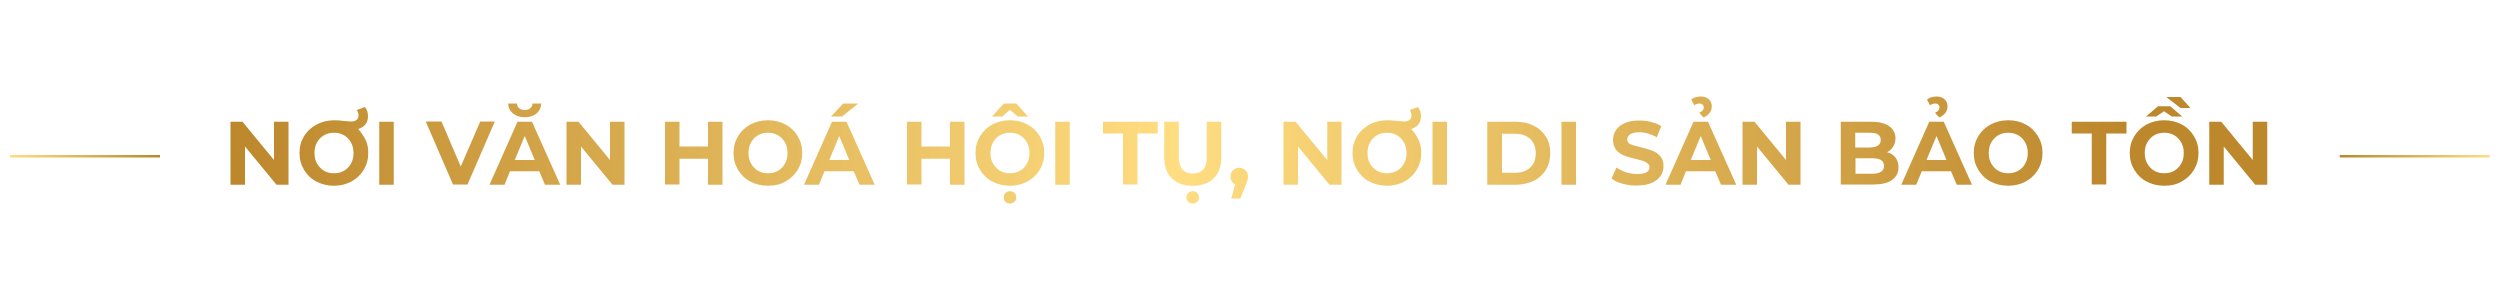 <?xml version="1.0" encoding="utf-8"?>
<!-- Generator: Adobe Illustrator 23.0.1, SVG Export Plug-In . SVG Version: 6.00 Build 0)  -->
<svg version="1.1" id="Layer_1" xmlns="http://www.w3.org/2000/svg" xmlns:xlink="http://www.w3.org/1999/xlink" x="0px" y="0px"
	 width="1000px" height="120px" viewBox="0 0 1000 120" style="enable-background:new 0 0 1000 120;" xml:space="preserve">
<style type="text/css">
	.st0{fill:url(#SVGID_1_);}
	.st1{fill:url(#SVGID_2_);}
	.st2{fill:url(#SVGID_3_);}
	.st3{fill:url(#SVGID_4_);}
	.st4{fill:url(#SVGID_5_);}
	.st5{fill:url(#SVGID_6_);}
	.st6{fill:url(#SVGID_7_);}
	.st7{fill:url(#SVGID_8_);}
	.st8{fill:url(#SVGID_9_);}
	.st9{fill:url(#SVGID_10_);}
	.st10{fill:url(#SVGID_11_);}
	.st11{fill:url(#SVGID_12_);}
	.st12{fill:url(#SVGID_13_);}
	.st13{fill:url(#SVGID_14_);}
	.st14{fill:url(#SVGID_15_);}
	.st15{fill:url(#SVGID_16_);}
	.st16{fill:url(#SVGID_17_);}
	.st17{fill:url(#SVGID_18_);}
	.st18{fill:url(#SVGID_19_);}
	.st19{fill:url(#SVGID_20_);}
	.st20{fill:url(#SVGID_21_);}
	.st21{fill:url(#SVGID_22_);}
	.st22{fill:url(#SVGID_23_);}
	.st23{fill:url(#SVGID_24_);}
	.st24{fill:url(#SVGID_25_);}
	.st25{fill:url(#SVGID_26_);}
	.st26{fill:url(#SVGID_27_);}
	.st27{fill:url(#SVGID_28_);}
	.st28{fill:url(#SVGID_29_);}
	.st29{fill:url(#SVGID_30_);}
	.st30{fill:url(#SVGID_31_);}
</style>
<linearGradient id="SVGID_1_" gradientUnits="userSpaceOnUse" x1="63.919" y1="90.716" x2="3.915" y2="90.283" gradientTransform="matrix(1 0 0 1 0 -28)">
	<stop  offset="0" style="stop-color:#BD872C"/>
	<stop  offset="1" style="stop-color:#FFDD80"/>
</linearGradient>
<rect x="4" y="62" class="st0" width="60" height="1"/>
<linearGradient id="SVGID_2_" gradientUnits="userSpaceOnUse" x1="1283.801" y1="90.716" x2="1223.797" y2="90.283" gradientTransform="matrix(-1 0 0 1 2219.765 -28)">
	<stop  offset="0" style="stop-color:#BD872C"/>
	<stop  offset="1" style="stop-color:#FFDD80"/>
</linearGradient>
<rect x="935.9" y="62" class="st1" width="60" height="1"/>
<g>
	<linearGradient id="SVGID_3_" gradientUnits="userSpaceOnUse" x1="92.936" y1="61.458" x2="848.618" y2="47.622">
		<stop  offset="0" style="stop-color:#BD872C"/>
		<stop  offset="0.5" style="stop-color:#FFDD80"/>
		<stop  offset="1" style="stop-color:#BD872C"/>
	</linearGradient>
	<path class="st2" d="M115.4,48.7v25.2h-4.8L98,58.6v15.3h-5.8V48.7h4.8L109.6,64V48.7H115.4z"/>
	<linearGradient id="SVGID_4_" gradientUnits="userSpaceOnUse" x1="92.9" y1="59.492" x2="848.582" y2="45.656">
		<stop  offset="0" style="stop-color:#BD872C"/>
		<stop  offset="0.5" style="stop-color:#FFDD80"/>
		<stop  offset="1" style="stop-color:#BD872C"/>
	</linearGradient>
	<path class="st3" d="M146.2,55.9c0.8,1.6,1.1,3.4,1.1,5.3c0,2.5-0.6,4.7-1.8,6.7c-1.2,2-2.8,3.5-4.9,4.7c-2.1,1.1-4.4,1.7-7,1.7
		s-5-0.6-7.1-1.7c-2.1-1.1-3.7-2.7-4.9-4.7c-1.2-2-1.8-4.2-1.8-6.7c0-2.5,0.6-4.7,1.8-6.7c1.2-2,2.9-3.5,5-4.7
		c2.1-1.1,4.5-1.7,7.2-1.7c1.1,0,2.4,0.1,4,0.3c1.2,0.1,2.1,0.2,2.6,0.2c0.9,0,1.7-0.2,2.2-0.6c0.5-0.4,0.8-1,0.8-1.8
		c0-0.7-0.2-1.5-0.7-2.2l3.3-1.2c0.8,1.1,1.2,2.3,1.2,3.6c0,1.3-0.3,2.4-1,3.3c-0.7,0.9-1.7,1.5-2.9,1.9
		C144.4,52.9,145.4,54.3,146.2,55.9z M137.6,68.3c1.2-0.7,2.1-1.6,2.8-2.9c0.7-1.2,1-2.6,1-4.2c0-1.6-0.3-2.9-1-4.2
		c-0.7-1.2-1.6-2.2-2.8-2.9c-1.2-0.7-2.5-1-4-1s-2.8,0.3-4,1c-1.2,0.7-2.1,1.6-2.8,2.9c-0.7,1.2-1,2.6-1,4.2c0,1.6,0.3,3,1,4.2
		c0.7,1.2,1.6,2.2,2.8,2.9c1.2,0.7,2.5,1,4,1S136.4,69,137.6,68.3z"/>
	<linearGradient id="SVGID_5_" gradientUnits="userSpaceOnUse" x1="92.953" y1="62.388" x2="848.635" y2="48.551">
		<stop  offset="0" style="stop-color:#BD872C"/>
		<stop  offset="0.5" style="stop-color:#FFDD80"/>
		<stop  offset="1" style="stop-color:#BD872C"/>
	</linearGradient>
	<path class="st4" d="M151.7,48.7h5.8v25.2h-5.8V48.7z"/>
	<linearGradient id="SVGID_6_" gradientUnits="userSpaceOnUse" x1="92.961" y1="62.828" x2="848.643" y2="48.991">
		<stop  offset="0" style="stop-color:#BD872C"/>
		<stop  offset="0.5" style="stop-color:#FFDD80"/>
		<stop  offset="1" style="stop-color:#BD872C"/>
	</linearGradient>
	<path class="st5" d="M197.9,48.7L187,73.8h-5.8l-10.9-25.2h6.3l7.7,18l7.8-18H197.9z"/>
	<linearGradient id="SVGID_7_" gradientUnits="userSpaceOnUse" x1="92.906" y1="59.855" x2="848.589" y2="46.019">
		<stop  offset="0" style="stop-color:#BD872C"/>
		<stop  offset="0.5" style="stop-color:#FFDD80"/>
		<stop  offset="1" style="stop-color:#BD872C"/>
	</linearGradient>
	<path class="st6" d="M215.7,68.5H204l-2.2,5.4h-6L207,48.7h5.8l11.3,25.2h-6.1L215.7,68.5z M205.2,45.4c-1.2-1-1.9-2.3-1.9-4h3.5
		c0,0.8,0.3,1.4,0.9,1.9c0.6,0.5,1.3,0.7,2.2,0.7c0.9,0,1.6-0.2,2.2-0.7c0.6-0.5,0.9-1.1,0.9-1.9h3.5c-0.1,1.7-0.7,3-1.9,4
		c-1.2,1-2.8,1.5-4.7,1.5C208,46.9,206.5,46.4,205.2,45.4z M213.9,64l-4-9.6l-4,9.6H213.9z"/>
	<linearGradient id="SVGID_8_" gradientUnits="userSpaceOnUse" x1="92.981" y1="63.918" x2="848.663" y2="50.081">
		<stop  offset="0" style="stop-color:#BD872C"/>
		<stop  offset="0.5" style="stop-color:#FFDD80"/>
		<stop  offset="1" style="stop-color:#BD872C"/>
	</linearGradient>
	<path class="st7" d="M249.8,48.7v25.2H245l-12.6-15.3v15.3h-5.8V48.7h4.8L244,64V48.7H249.8z"/>
	<linearGradient id="SVGID_9_" gradientUnits="userSpaceOnUse" x1="92.994" y1="64.636" x2="848.676" y2="50.8">
		<stop  offset="0" style="stop-color:#BD872C"/>
		<stop  offset="0.5" style="stop-color:#FFDD80"/>
		<stop  offset="1" style="stop-color:#BD872C"/>
	</linearGradient>
	<path class="st8" d="M289,48.7v25.2h-5.8V63.5h-11.4v10.3h-5.8V48.7h5.8v9.9h11.4v-9.9H289z"/>
	<linearGradient id="SVGID_10_" gradientUnits="userSpaceOnUse" x1="93.004" y1="65.18" x2="848.686" y2="51.343">
		<stop  offset="0" style="stop-color:#BD872C"/>
		<stop  offset="0.5" style="stop-color:#FFDD80"/>
		<stop  offset="1" style="stop-color:#BD872C"/>
	</linearGradient>
	<path class="st9" d="M300.1,72.6c-2.1-1.1-3.7-2.7-4.9-4.7c-1.2-2-1.8-4.2-1.8-6.7c0-2.5,0.6-4.7,1.8-6.7c1.2-2,2.8-3.5,4.9-4.7
		c2.1-1.1,4.5-1.7,7.1-1.7s5,0.6,7,1.7c2.1,1.1,3.7,2.7,4.9,4.7c1.2,2,1.8,4.2,1.8,6.7c0,2.5-0.6,4.7-1.8,6.7
		c-1.2,2-2.8,3.5-4.9,4.7s-4.4,1.7-7,1.7S302.2,73.7,300.1,72.6z M311.2,68.3c1.2-0.7,2.1-1.6,2.8-2.9c0.7-1.2,1-2.6,1-4.2
		c0-1.6-0.3-2.9-1-4.2c-0.7-1.2-1.6-2.2-2.8-2.9c-1.2-0.7-2.5-1-4-1c-1.5,0-2.8,0.3-4,1c-1.2,0.7-2.1,1.6-2.8,2.9
		c-0.7,1.2-1,2.6-1,4.2c0,1.6,0.3,3,1,4.2c0.7,1.2,1.6,2.2,2.8,2.9c1.2,0.7,2.5,1,4,1C308.7,69.3,310,69,311.2,68.3z"/>
	<linearGradient id="SVGID_11_" gradientUnits="userSpaceOnUse" x1="92.95" y1="62.234" x2="848.632" y2="48.397">
		<stop  offset="0" style="stop-color:#BD872C"/>
		<stop  offset="0.5" style="stop-color:#FFDD80"/>
		<stop  offset="1" style="stop-color:#BD872C"/>
	</linearGradient>
	<path class="st10" d="M341.5,68.5h-11.7l-2.2,5.4h-6l11.2-25.2h5.8l11.3,25.2h-6.1L341.5,68.5z M339.7,64l-4-9.6l-4,9.6H339.7z
		 M337.3,41.4h6l-6.5,5.2h-4.4L337.3,41.4z"/>
	<linearGradient id="SVGID_12_" gradientUnits="userSpaceOnUse" x1="93.026" y1="66.407" x2="848.708" y2="52.571">
		<stop  offset="0" style="stop-color:#BD872C"/>
		<stop  offset="0.5" style="stop-color:#FFDD80"/>
		<stop  offset="1" style="stop-color:#BD872C"/>
	</linearGradient>
	<path class="st11" d="M385.8,48.7v25.2H380V63.5h-11.4v10.3h-5.8V48.7h5.8v9.9H380v-9.9H385.8z"/>
	<linearGradient id="SVGID_13_" gradientUnits="userSpaceOnUse" x1="93.039" y1="67.09" x2="848.721" y2="53.254">
		<stop  offset="0" style="stop-color:#BD872C"/>
		<stop  offset="0.5" style="stop-color:#FFDD80"/>
		<stop  offset="1" style="stop-color:#BD872C"/>
	</linearGradient>
	<path class="st12" d="M396.9,72.6c-2.1-1.1-3.7-2.7-4.9-4.7c-1.2-2-1.8-4.2-1.8-6.7c0-2.5,0.6-4.7,1.8-6.7c1.2-2,2.8-3.5,4.9-4.7
		c2.1-1.1,4.5-1.7,7.1-1.7s5,0.6,7,1.7c2.1,1.1,3.7,2.7,4.9,4.7c1.2,2,1.8,4.2,1.8,6.7c0,2.5-0.6,4.7-1.8,6.7
		c-1.2,2-2.8,3.5-4.9,4.7c-2.1,1.1-4.4,1.7-7,1.7S399,73.7,396.9,72.6z M408,68.3c1.2-0.7,2.1-1.6,2.8-2.9c0.7-1.2,1-2.6,1-4.2
		c0-1.6-0.3-2.9-1-4.2c-0.7-1.2-1.6-2.2-2.8-2.9c-1.2-0.7-2.5-1-4-1c-1.5,0-2.8,0.3-4,1c-1.2,0.7-2.1,1.6-2.8,2.9
		c-0.7,1.2-1,2.6-1,4.2c0,1.6,0.3,3,1,4.2c0.7,1.2,1.6,2.2,2.8,2.9c1.2,0.7,2.5,1,4,1C405.4,69.3,406.8,69,408,68.3z M407.1,46.6
		l-3.1-2.7l-3.1,2.7h-4.1l4.7-5.2h5l4.7,5.2H407.1z M402.2,80.7c-0.5-0.4-0.7-1-0.7-1.7c0-0.7,0.2-1.3,0.7-1.8
		c0.5-0.5,1.1-0.7,1.8-0.7c0.7,0,1.3,0.2,1.8,0.7c0.5,0.5,0.7,1.1,0.7,1.8c0,0.7-0.2,1.3-0.7,1.7c-0.5,0.4-1.1,0.7-1.8,0.7
		C403.2,81.4,402.6,81.2,402.2,80.7z"/>
	<linearGradient id="SVGID_14_" gradientUnits="userSpaceOnUse" x1="93.043" y1="67.337" x2="848.726" y2="53.5">
		<stop  offset="0" style="stop-color:#BD872C"/>
		<stop  offset="0.5" style="stop-color:#FFDD80"/>
		<stop  offset="1" style="stop-color:#BD872C"/>
	</linearGradient>
	<path class="st13" d="M422.1,48.7h5.8v25.2h-5.8V48.7z"/>
	<linearGradient id="SVGID_15_" gradientUnits="userSpaceOnUse" x1="93.051" y1="67.761" x2="848.733" y2="53.924">
		<stop  offset="0" style="stop-color:#BD872C"/>
		<stop  offset="0.5" style="stop-color:#FFDD80"/>
		<stop  offset="1" style="stop-color:#BD872C"/>
	</linearGradient>
	<path class="st14" d="M449.3,53.4h-8.1v-4.7h21.9v4.7h-8.1v20.4h-5.8V53.4z"/>
	<linearGradient id="SVGID_16_" gradientUnits="userSpaceOnUse" x1="93.128" y1="71.96" x2="848.81" y2="58.124">
		<stop  offset="0" style="stop-color:#BD872C"/>
		<stop  offset="0.5" style="stop-color:#FFDD80"/>
		<stop  offset="1" style="stop-color:#BD872C"/>
	</linearGradient>
	<path class="st15" d="M468.7,71.3c-2-2-3-4.8-3-8.5V48.7h5.8v13.9c0,4.5,1.9,6.8,5.6,6.8c1.8,0,3.2-0.5,4.2-1.6
		c1-1.1,1.4-2.8,1.4-5.1V48.7h5.8v14.1c0,3.7-1,6.5-3,8.5c-2,2-4.8,3-8.4,3C473.5,74.3,470.7,73.3,468.7,71.3z M475.3,80.7
		c-0.5-0.4-0.7-1-0.7-1.7c0-0.7,0.2-1.3,0.7-1.8c0.5-0.5,1.1-0.7,1.8-0.7c0.7,0,1.3,0.2,1.8,0.7c0.5,0.5,0.7,1.1,0.7,1.8
		c0,0.7-0.2,1.3-0.7,1.7c-0.5,0.4-1.1,0.7-1.8,0.7C476.4,81.4,475.8,81.2,475.3,80.7z"/>
	<linearGradient id="SVGID_17_" gradientUnits="userSpaceOnUse" x1="93.287" y1="80.642" x2="848.969" y2="66.806">
		<stop  offset="0" style="stop-color:#BD872C"/>
		<stop  offset="0.5" style="stop-color:#FFDD80"/>
		<stop  offset="1" style="stop-color:#BD872C"/>
	</linearGradient>
	<path class="st16" d="M498.2,68.1c0.6,0.6,1,1.5,1,2.5c0,0.5-0.1,1-0.2,1.4c-0.1,0.5-0.4,1.2-0.8,2.2l-2.1,5.2h-3.6l1.6-5.7
		c-0.6-0.2-1.1-0.6-1.4-1.2c-0.3-0.5-0.5-1.2-0.5-1.9c0-1,0.3-1.9,1-2.5c0.7-0.6,1.5-1,2.5-1C496.7,67.2,497.6,67.5,498.2,68.1z"/>
	<linearGradient id="SVGID_18_" gradientUnits="userSpaceOnUse" x1="93.077" y1="69.169" x2="848.759" y2="55.332">
		<stop  offset="0" style="stop-color:#BD872C"/>
		<stop  offset="0.5" style="stop-color:#FFDD80"/>
		<stop  offset="1" style="stop-color:#BD872C"/>
	</linearGradient>
	<path class="st17" d="M536.6,48.7v25.2h-4.8l-12.6-15.3v15.3h-5.8V48.7h4.8L530.9,64V48.7H536.6z"/>
	<linearGradient id="SVGID_19_" gradientUnits="userSpaceOnUse" x1="93.041" y1="67.203" x2="848.723" y2="53.366">
		<stop  offset="0" style="stop-color:#BD872C"/>
		<stop  offset="0.5" style="stop-color:#FFDD80"/>
		<stop  offset="1" style="stop-color:#BD872C"/>
	</linearGradient>
	<path class="st18" d="M567.4,55.9c0.8,1.6,1.1,3.4,1.1,5.3c0,2.5-0.6,4.7-1.8,6.7c-1.2,2-2.8,3.5-4.9,4.7c-2.1,1.1-4.4,1.7-7,1.7
		c-2.6,0-5-0.6-7.1-1.7c-2.1-1.1-3.7-2.7-4.9-4.7c-1.2-2-1.8-4.2-1.8-6.7c0-2.5,0.6-4.7,1.8-6.7c1.2-2,2.9-3.5,5-4.7
		c2.1-1.1,4.5-1.7,7.2-1.7c1.1,0,2.4,0.1,4,0.3c1.2,0.1,2.1,0.2,2.6,0.2c0.9,0,1.7-0.2,2.2-0.6c0.5-0.4,0.8-1,0.8-1.8
		c0-0.7-0.2-1.5-0.7-2.2l3.3-1.2c0.8,1.1,1.2,2.3,1.2,3.6c0,1.3-0.3,2.4-1,3.3c-0.7,0.9-1.7,1.5-2.9,1.9
		C565.7,52.9,566.7,54.3,567.4,55.9z M558.8,68.3c1.2-0.7,2.1-1.6,2.8-2.9c0.7-1.2,1-2.6,1-4.2c0-1.6-0.3-2.9-1-4.2
		c-0.7-1.2-1.6-2.2-2.8-2.9c-1.2-0.7-2.5-1-4-1c-1.5,0-2.8,0.3-4,1c-1.2,0.7-2.1,1.6-2.8,2.9c-0.7,1.2-1,2.6-1,4.2
		c0,1.6,0.3,3,1,4.2c0.7,1.2,1.6,2.2,2.8,2.9c1.2,0.7,2.5,1,4,1C556.3,69.3,557.6,69,558.8,68.3z"/>
	<linearGradient id="SVGID_20_" gradientUnits="userSpaceOnUse" x1="93.094" y1="70.098" x2="848.776" y2="56.262">
		<stop  offset="0" style="stop-color:#BD872C"/>
		<stop  offset="0.5" style="stop-color:#FFDD80"/>
		<stop  offset="1" style="stop-color:#BD872C"/>
	</linearGradient>
	<path class="st19" d="M573,48.7h5.8v25.2H573V48.7z"/>
	<linearGradient id="SVGID_21_" gradientUnits="userSpaceOnUse" x1="93.102" y1="70.553" x2="848.784" y2="56.717">
		<stop  offset="0" style="stop-color:#BD872C"/>
		<stop  offset="0.5" style="stop-color:#FFDD80"/>
		<stop  offset="1" style="stop-color:#BD872C"/>
	</linearGradient>
	<path class="st20" d="M594.9,48.7h11.4c2.7,0,5.1,0.5,7.2,1.6c2.1,1,3.7,2.5,4.9,4.4c1.2,1.9,1.7,4.1,1.7,6.6
		c0,2.5-0.6,4.7-1.7,6.6c-1.2,1.9-2.8,3.4-4.9,4.4c-2.1,1-4.5,1.6-7.2,1.6h-11.4V48.7z M606.1,69.1c2.5,0,4.5-0.7,6-2.1
		c1.5-1.4,2.2-3.3,2.2-5.7c0-2.4-0.7-4.3-2.2-5.7c-1.5-1.4-3.5-2.1-6-2.1h-5.3v15.6H606.1z"/>
	<linearGradient id="SVGID_22_" gradientUnits="userSpaceOnUse" x1="93.111" y1="71.044" x2="848.793" y2="57.208">
		<stop  offset="0" style="stop-color:#BD872C"/>
		<stop  offset="0.5" style="stop-color:#FFDD80"/>
		<stop  offset="1" style="stop-color:#BD872C"/>
	</linearGradient>
	<path class="st21" d="M624.6,48.7h5.8v25.2h-5.8V48.7z"/>
	<linearGradient id="SVGID_23_" gradientUnits="userSpaceOnUse" x1="93.121" y1="71.552" x2="848.803" y2="57.716">
		<stop  offset="0" style="stop-color:#BD872C"/>
		<stop  offset="0.5" style="stop-color:#FFDD80"/>
		<stop  offset="1" style="stop-color:#BD872C"/>
	</linearGradient>
	<path class="st22" d="M649.1,73.5c-1.9-0.5-3.4-1.2-4.5-2.1l2-4.4c1.1,0.8,2.4,1.4,3.8,1.9c1.5,0.5,3,0.7,4.5,0.7
		c1.7,0,2.9-0.2,3.7-0.7c0.8-0.5,1.2-1.1,1.2-2c0-0.6-0.2-1.1-0.7-1.5c-0.5-0.4-1.1-0.7-1.8-1c-0.7-0.2-1.7-0.5-3-0.8
		c-1.9-0.5-3.5-0.9-4.7-1.4c-1.2-0.5-2.3-1.2-3.1-2.2s-1.3-2.4-1.3-4c0-1.5,0.4-2.8,1.2-4c0.8-1.2,2-2.1,3.6-2.8
		c1.6-0.7,3.5-1,5.8-1c1.6,0,3.2,0.2,4.7,0.6c1.5,0.4,2.9,0.9,4,1.7l-1.8,4.4c-2.3-1.3-4.7-2-7-2c-1.6,0-2.8,0.3-3.6,0.8
		c-0.8,0.5-1.2,1.2-1.2,2.1c0,0.9,0.4,1.5,1.3,1.9c0.9,0.4,2.3,0.8,4.1,1.2c1.9,0.5,3.5,0.9,4.7,1.4c1.2,0.5,2.3,1.2,3.1,2.2
		c0.9,1,1.3,2.3,1.3,4c0,1.4-0.4,2.8-1.2,3.9c-0.8,1.2-2,2.1-3.6,2.8c-1.6,0.7-3.6,1-5.9,1C652.9,74.3,651,74,649.1,73.5z"/>
	<linearGradient id="SVGID_24_" gradientUnits="userSpaceOnUse" x1="93.039" y1="67.107" x2="848.721" y2="53.27">
		<stop  offset="0" style="stop-color:#BD872C"/>
		<stop  offset="0.5" style="stop-color:#FFDD80"/>
		<stop  offset="1" style="stop-color:#BD872C"/>
	</linearGradient>
	<path class="st23" d="M686.1,68.5h-11.7l-2.2,5.4h-6l11.2-25.2h5.8l11.3,25.2h-6.1L686.1,68.5z M684.3,64l-4-9.6l-4,9.6H684.3z
		 M679.7,45.1c0.7-0.3,1.1-0.6,1.4-1c0.3-0.4,0.4-0.8,0.4-1.2c0-0.5-0.2-0.8-0.5-1.1c-0.3-0.3-0.7-0.4-1.2-0.4
		c-0.7,0-1.4,0.2-2.1,0.7l-1.2-2.3c1-0.8,2.3-1.2,3.9-1.2c1.3,0,2.3,0.4,3.1,1.1c0.8,0.7,1.2,1.6,1.2,2.8c0,2-1.1,3.5-3.3,4.5
		L679.7,45.1z"/>
	<linearGradient id="SVGID_25_" gradientUnits="userSpaceOnUse" x1="93.138" y1="72.528" x2="848.821" y2="58.692">
		<stop  offset="0" style="stop-color:#BD872C"/>
		<stop  offset="0.5" style="stop-color:#FFDD80"/>
		<stop  offset="1" style="stop-color:#BD872C"/>
	</linearGradient>
	<path class="st24" d="M720.2,48.7v25.2h-4.8l-12.6-15.3v15.3h-5.8V48.7h4.8L714.4,64V48.7H720.2z"/>
	<linearGradient id="SVGID_26_" gradientUnits="userSpaceOnUse" x1="93.15" y1="73.157" x2="848.832" y2="59.32">
		<stop  offset="0" style="stop-color:#BD872C"/>
		<stop  offset="0.5" style="stop-color:#FFDD80"/>
		<stop  offset="1" style="stop-color:#BD872C"/>
	</linearGradient>
	<path class="st25" d="M758.2,63c0.8,1.1,1.2,2.4,1.2,3.9c0,2.2-0.9,3.9-2.6,5.1c-1.7,1.2-4.2,1.8-7.5,1.8h-13V48.7h12.3
		c3.1,0,5.4,0.6,7.1,1.8c1.6,1.2,2.5,2.8,2.5,4.8c0,1.2-0.3,2.3-0.9,3.3c-0.6,1-1.4,1.7-2.5,2.3C756.3,61.2,757.4,62,758.2,63z
		 M742.1,53.1V59h5.8c1.4,0,2.5-0.3,3.3-0.8c0.7-0.5,1.1-1.2,1.1-2.2c0-1-0.4-1.7-1.1-2.2c-0.7-0.5-1.8-0.7-3.3-0.7H742.1z
		 M752.4,68.7c0.8-0.5,1.2-1.3,1.2-2.3c0-2.1-1.5-3.1-4.6-3.1h-6.8v6.2h6.8C750.5,69.5,751.6,69.2,752.4,68.7z"/>
	<linearGradient id="SVGID_27_" gradientUnits="userSpaceOnUse" x1="93.071" y1="68.833" x2="848.753" y2="54.996">
		<stop  offset="0" style="stop-color:#BD872C"/>
		<stop  offset="0.5" style="stop-color:#FFDD80"/>
		<stop  offset="1" style="stop-color:#BD872C"/>
	</linearGradient>
	<path class="st26" d="M780.4,68.5h-11.7l-2.2,5.4h-6l11.2-25.2h5.8l11.3,25.2h-6.1L780.4,68.5z M778.6,64l-4-9.6l-4,9.6H778.6z
		 M774,45.1c0.7-0.3,1.1-0.6,1.4-1c0.3-0.4,0.4-0.8,0.4-1.2c0-0.5-0.2-0.8-0.5-1.1c-0.3-0.3-0.7-0.4-1.2-0.4c-0.7,0-1.4,0.2-2.1,0.7
		l-1.2-2.3c1-0.8,2.3-1.2,3.9-1.2c1.3,0,2.3,0.4,3.1,1.1c0.8,0.7,1.2,1.6,1.2,2.8c0,2-1.1,3.5-3.3,4.5L774,45.1z"/>
	<linearGradient id="SVGID_28_" gradientUnits="userSpaceOnUse" x1="93.17" y1="74.26" x2="848.852" y2="60.423">
		<stop  offset="0" style="stop-color:#BD872C"/>
		<stop  offset="0.5" style="stop-color:#FFDD80"/>
		<stop  offset="1" style="stop-color:#BD872C"/>
	</linearGradient>
	<path class="st27" d="M796.2,72.6c-2.1-1.1-3.7-2.7-4.9-4.7c-1.2-2-1.8-4.2-1.8-6.7c0-2.5,0.6-4.7,1.8-6.7c1.2-2,2.8-3.5,4.9-4.7
		c2.1-1.1,4.5-1.7,7.1-1.7c2.6,0,5,0.6,7,1.7c2.1,1.1,3.7,2.7,4.9,4.7c1.2,2,1.8,4.2,1.8,6.7c0,2.5-0.6,4.7-1.8,6.7
		c-1.2,2-2.8,3.5-4.9,4.7c-2.1,1.1-4.4,1.7-7,1.7C800.6,74.3,798.3,73.7,796.2,72.6z M807.3,68.3c1.2-0.7,2.1-1.6,2.8-2.9
		c0.7-1.2,1-2.6,1-4.2c0-1.6-0.3-2.9-1-4.2c-0.7-1.2-1.6-2.2-2.8-2.9c-1.2-0.7-2.5-1-4-1c-1.5,0-2.8,0.3-4,1
		c-1.2,0.7-2.1,1.6-2.8,2.9c-0.7,1.2-1,2.6-1,4.2c0,1.6,0.3,3,1,4.2c0.7,1.2,1.6,2.2,2.8,2.9c1.2,0.7,2.5,1,4,1
		C804.7,69.3,806.1,69,807.3,68.3z"/>
	<linearGradient id="SVGID_29_" gradientUnits="userSpaceOnUse" x1="93.181" y1="74.853" x2="848.863" y2="61.017">
		<stop  offset="0" style="stop-color:#BD872C"/>
		<stop  offset="0.5" style="stop-color:#FFDD80"/>
		<stop  offset="1" style="stop-color:#BD872C"/>
	</linearGradient>
	<path class="st28" d="M836.8,53.4h-8.1v-4.7h21.9v4.7h-8.1v20.4h-5.8V53.4z"/>
	<linearGradient id="SVGID_30_" gradientUnits="userSpaceOnUse" x1="93.105" y1="70.701" x2="848.787" y2="56.865">
		<stop  offset="0" style="stop-color:#BD872C"/>
		<stop  offset="0.5" style="stop-color:#FFDD80"/>
		<stop  offset="1" style="stop-color:#BD872C"/>
	</linearGradient>
	<path class="st29" d="M858.6,72.6c-2.1-1.1-3.7-2.7-4.9-4.7c-1.2-2-1.8-4.2-1.8-6.7c0-2.5,0.6-4.7,1.8-6.7c1.2-2,2.8-3.5,4.9-4.7
		c2.1-1.1,4.5-1.7,7.1-1.7c2.6,0,5,0.6,7,1.7c2.1,1.1,3.7,2.7,4.9,4.7c1.2,2,1.8,4.2,1.8,6.7c0,2.5-0.6,4.7-1.8,6.7
		c-1.2,2-2.8,3.5-4.9,4.7s-4.4,1.7-7,1.7C863,74.3,860.7,73.7,858.6,72.6z M869.7,68.3c1.2-0.7,2.1-1.6,2.8-2.9c0.7-1.2,1-2.6,1-4.2
		c0-1.6-0.3-2.9-1-4.2c-0.7-1.2-1.6-2.2-2.8-2.9c-1.2-0.7-2.5-1-4-1s-2.8,0.3-4,1c-1.2,0.7-2.1,1.6-2.8,2.9c-0.7,1.2-1,2.6-1,4.2
		c0,1.6,0.3,3,1,4.2c0.7,1.2,1.6,2.2,2.8,2.9c1.2,0.7,2.5,1,4,1S868.5,69,869.7,68.3z M868.7,46.6l-3.1-2.1l-3.1,2.1h-4.1l4.8-4.1
		h4.9l4.8,4.1H868.7z M866.5,38.8h5.7l4,4.4h-4L866.5,38.8z"/>
	<linearGradient id="SVGID_31_" gradientUnits="userSpaceOnUse" x1="93.201" y1="75.945" x2="848.883" y2="62.109">
		<stop  offset="0" style="stop-color:#BD872C"/>
		<stop  offset="0.5" style="stop-color:#FFDD80"/>
		<stop  offset="1" style="stop-color:#BD872C"/>
	</linearGradient>
	<path class="st30" d="M906.9,48.7v25.2h-4.8l-12.6-15.3v15.3h-5.8V48.7h4.8L901.1,64V48.7H906.9z"/>
</g>
</svg>
